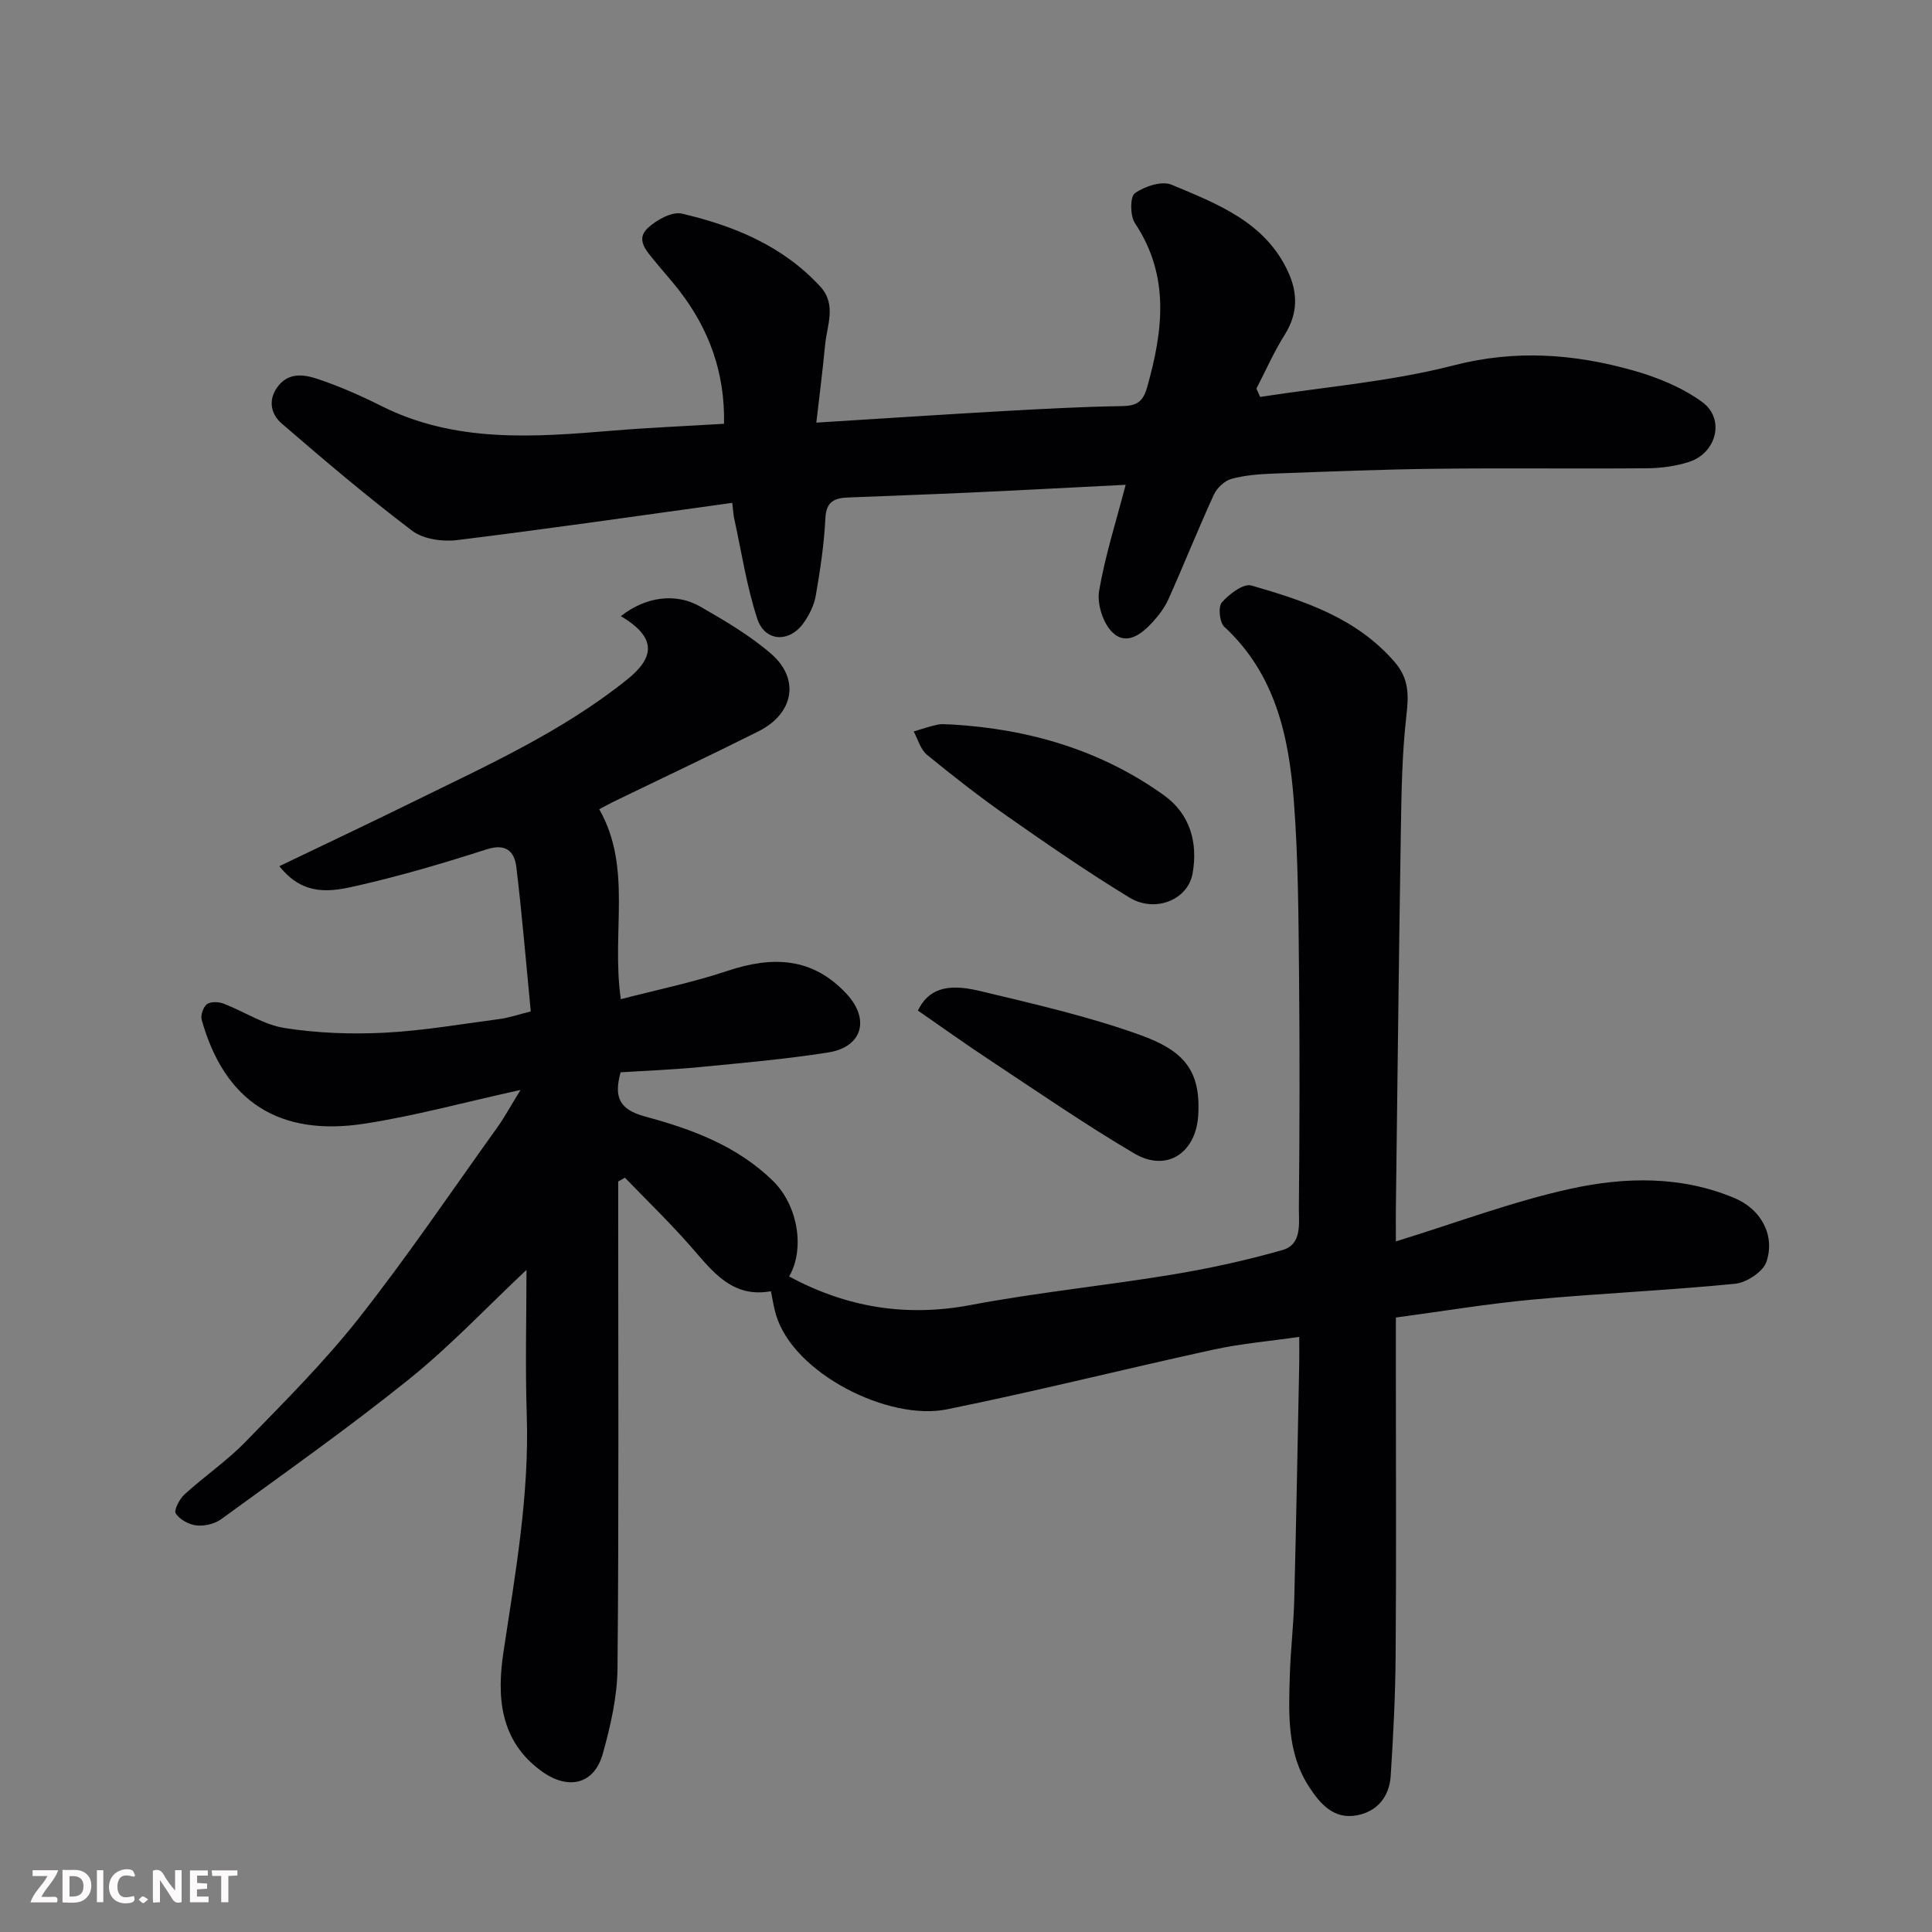 <svg enable-background="new 0 0 400 400" viewBox="0 0 400 400" xmlns="http://www.w3.org/2000/svg"><rect x="0" y="0" width="400" height="400" fill="#808080" stroke="none"/><path d="m107.77 225.66c-11.69 2.57-21.92 5.39-32.34 6.99-17.58 2.7-28.91-4.51-33.67-21.5-.27-.96.32-2.68 1.09-3.25.78-.57 2.42-.5 3.45-.11 4.25 1.63 8.27 4.37 12.63 5.05 6.8 1.07 13.83 1.32 20.72.97 7.99-.41 15.94-1.8 23.9-2.85 1.74-.23 3.43-.83 6.34-1.55-.97-9.97-1.79-19.94-2.98-29.86-.39-3.25-2.12-5-6.17-3.7-8.81 2.84-17.72 5.46-26.74 7.52-5.29 1.21-11.1 2.37-16.16-4.04 9.37-4.5 18.61-8.86 27.78-13.37 15.24-7.49 30.76-14.49 44.16-25.22 5.45-4.36 6.6-8.55-1.24-13.17 5.03-3.97 11.28-4.96 16.5-1.95 5.07 2.91 10.21 5.93 14.6 9.73 6.03 5.22 4.71 12.39-2.6 16.06-9.94 4.99-20 9.72-30 14.57-1.01.49-1.99 1.05-2.97 1.57 6.89 12.13 2.47 25.38 4.46 39.32 7.49-1.95 14.91-3.46 22.05-5.85 9.34-3.12 17.67-2.87 24.74 4.8 4.83 5.24 3.21 10.96-3.84 12.08-8.89 1.4-17.88 2.18-26.85 3.05-5.38.52-10.8.72-16.14 1.06-1.43 5.15-.28 7.71 5.09 9.16 9.61 2.59 19 6.05 26.42 13.29 5.34 5.21 6.62 14.31 3.38 19.81 11.81 6.39 24.16 8.46 37.58 5.92 13.8-2.61 27.82-4 41.68-6.29 7.7-1.27 15.37-2.95 22.88-5.09 4.12-1.17 3.37-5.56 3.4-8.78.15-16.16.19-32.33.03-48.49-.12-11.94-.16-23.9-1.08-35.79-1.03-13.34-3.84-26.23-14.39-35.98-.99-.91-1.3-4.14-.51-5.05 1.52-1.72 4.47-3.97 6.11-3.5 10.93 3.16 21.74 6.69 29.64 15.81 3.06 3.53 2.94 6.94 2.45 11.22-.9 7.87-1.01 15.85-1.14 23.78-.42 26.1-.7 52.2-1.03 78.3-.02 1.8 0 3.61 0 6.69 12.57-3.87 24.18-8.27 36.18-10.9 11.24-2.47 22.9-2.71 33.94 1.93 5.48 2.3 8.44 7.67 6.61 13.18-.69 2.07-4.12 4.32-6.49 4.56-13.93 1.38-27.94 1.98-41.88 3.27-9.4.87-18.73 2.43-28.36 3.72v12.59c0 19.16.1 38.33-.05 57.49-.06 8.27-.49 16.54-1.02 24.8-.27 4.26-2.71 7.37-6.98 8.18-4.81.91-7.63-2.37-9.94-5.93-4.58-7.05-4.2-15.04-3.97-22.93.15-5.27.79-10.53.92-15.81.42-16.26.7-32.53 1.03-48.8.03-1.63 0-3.27 0-5.58-6.24.9-12.07 1.39-17.74 2.63-18.44 4.02-36.76 8.64-55.26 12.38-11.99 2.42-31.72-7.38-35.34-19.62-.46-1.55-.69-3.18-1.04-4.84-8.11 1.46-12.15-4.21-16.68-9.37-4.3-4.9-9.01-9.44-13.54-14.14-.47.26-.93.53-1.4.79v5.23c0 31.83.15 63.66-.14 95.49-.05 5.94-1.44 12-3.05 17.76-1.79 6.39-7.17 7.56-12.61 3.65-8.81-6.33-9.33-15.6-7.95-24.73 2.45-16.27 5.36-32.43 4.82-49-.33-9.98-.06-19.97-.06-30.1-8.17 7.68-15.75 15.74-24.29 22.61-12.59 10.13-25.83 19.46-38.9 28.99-1.34.98-3.44 1.48-5.09 1.31-1.57-.17-3.49-1.2-4.33-2.47-.44-.67.77-3.02 1.82-3.97 4.13-3.76 8.81-6.95 12.68-10.94 8.07-8.3 16.31-16.52 23.45-25.59 9.99-12.69 19.07-26.11 28.48-39.25 1.52-2.07 2.74-4.36 4.95-7.95z" fill="#010103"/><path d="m233.06 100.37c-11.18.56-21.68 1.13-32.19 1.61-8.43.39-16.87.67-25.3 1.02-2.71.11-4.51.77-4.68 4.24-.26 5.38-1.07 10.75-1.99 16.06-.35 2.02-1.37 4.07-2.58 5.75-2.94 4.07-7.96 3.82-9.53-.93-2.21-6.73-3.26-13.85-4.79-20.8-.14-.62-.16-1.27-.4-3.21-19.13 2.64-38.02 5.38-56.96 7.71-3.03.37-7.01-.19-9.32-1.94-9.28-7.03-18.18-14.59-27-22.2-2.1-1.81-2.9-4.64-.98-7.41 2.27-3.28 5.59-2.77 8.52-1.78 4.46 1.51 8.81 3.41 13.02 5.53 15.34 7.72 31.56 6.5 47.85 5.15 7.55-.63 15.13-.94 23.17-1.43.22-10.47-3.04-19.56-9.33-27.66-1.61-2.07-3.39-4.02-5.04-6.06-1.66-2.04-3.98-4.41-1.42-6.8 1.8-1.68 5.01-3.47 7.07-2.99 10.77 2.51 20.88 6.66 28.63 15.08 3.45 3.74 1.41 8.02 1.02 12.09-.47 5.03-1.12 10.04-1.82 16.1 13.98-.87 26.48-1.7 38.98-2.4 8.09-.46 16.2-.89 24.3-1.02 2.96-.05 4.33-.81 5.19-3.83 3.31-11.71 4.8-23.08-2.51-34.06-1.01-1.52-1.02-5.46-.01-6.18 2.01-1.43 5.58-2.62 7.6-1.77 9.46 3.97 19.37 7.7 24.13 18.04 2.04 4.43 2.02 8.69-.7 13.02-2.23 3.54-3.93 7.42-5.86 11.15.26.58.51 1.15.77 1.73 13.38-2.08 27.01-3.17 40.05-6.53 12.78-3.3 24.91-2.4 37.11 1.03 5.03 1.41 10.19 3.51 14.37 6.56 4.78 3.48 2.97 10.57-2.75 12.4-2.76.88-5.78 1.29-8.69 1.31-14.5.13-29-.07-43.49.1-11.27.13-22.54.58-33.8 1-2.94.11-5.95.33-8.76 1.1-1.44.4-3.01 1.91-3.65 3.32-3.25 7.11-6.15 14.37-9.34 21.51-.78 1.76-2.01 3.39-3.31 4.82-2.33 2.54-5.5 5-8.43 2.02-1.89-1.93-3.1-5.83-2.65-8.5 1.26-7.33 3.55-14.48 5.5-21.95z" fill="#010103"/><path d="m197.11 150c15.93.95 30.81 5.29 43.86 14.64 5.38 3.85 7.11 9.77 5.93 16.26-.98 5.38-7.71 8.18-13.06 4.93-8.62-5.24-16.94-10.99-25.21-16.78-5.75-4.02-11.3-8.35-16.72-12.79-1.33-1.09-1.85-3.18-2.74-4.82 1.65-.48 3.28-1.06 4.96-1.41.95-.19 1.98-.03 2.98-.03z" fill="#010103"/><path d="m190.04 209.23c2.07-4.26 5.69-5.76 12.65-4.1 11.2 2.68 22.5 5.25 33.31 9.13 8.9 3.19 12.67 7.19 12.08 16.67-.48 7.73-6.47 11.87-13.26 7.87-10.1-5.95-19.78-12.63-29.57-19.1-5.04-3.31-9.94-6.83-15.21-10.47z" fill="#010103"/><g fill="#fcfafa"><path d="m37.59 393.81c-.92.31-1.52.05-2-.78-.7-1.2-1.52-2.34-2.47-3.78v4.59c-.55.03-.95.05-1.41.07-.03-.37-.06-.64-.06-.91 0-1.91 0-3.81 0-5.7 1.13-.41 1.77-.03 2.29.91.62 1.11 1.38 2.14 2.31 3.19v-4.2h1.35v6.61z"/><path d="m12.94 393.88v-6.75c1.9.19 3.93-.54 5.37 1.29.8 1.01.78 2.88.03 3.97-1.37 1.97-3.4 1.51-5.4 1.49m1.45-1.22c2.04.12 2.92-.58 2.89-2.21-.03-1.51-.98-2.19-2.89-2z"/><path d="m11.81 393.87h-5.49c.68-2.18 2.47-3.48 3.51-5.45h-3.08v-1.21h5.29c-.71 2.13-2.44 3.48-3.47 5.51.86 0 1.63.04 2.39-.01.79-.05 1.14.21.85 1.16"/><path d="m39.33 393.86v-6.61h3.7v1.07h-2.22v1.52c.68.04 1.34.09 2.07.13v1.07c-.72.05-1.38.09-2.1.14v1.48h2.4v1.19h-3.84z"/><path d="m27.71 388.56c-1.15-.3-2.46-.61-3.1.64-.37.73-.41 1.93-.06 2.67.63 1.35 1.99.93 3.17.68.35.94-.01 1.32-.93 1.46-1.62.25-3.05-.27-3.76-1.48-.73-1.24-.6-3.03.31-4.17.88-1.11 2.71-1.7 4-1.16.32.13.44.74.65 1.12-.1.08-.19.16-.28.24"/><path d="m49.15 387.24v1.07c-.59.02-1.17.05-1.87.08v5.44h-1.48v-5.44h-1.85c-.05-.4-.08-.73-.13-1.15z"/><path d="m20.06 387.21h1.33v6.62h-1.33z"/><path d="m30.68 393.25c-.49.38-.8.79-1.05.76-.32-.05-.6-.45-.9-.7.26-.24.51-.64.8-.67.29-.04.62.3 1.15.61"/></g></svg>